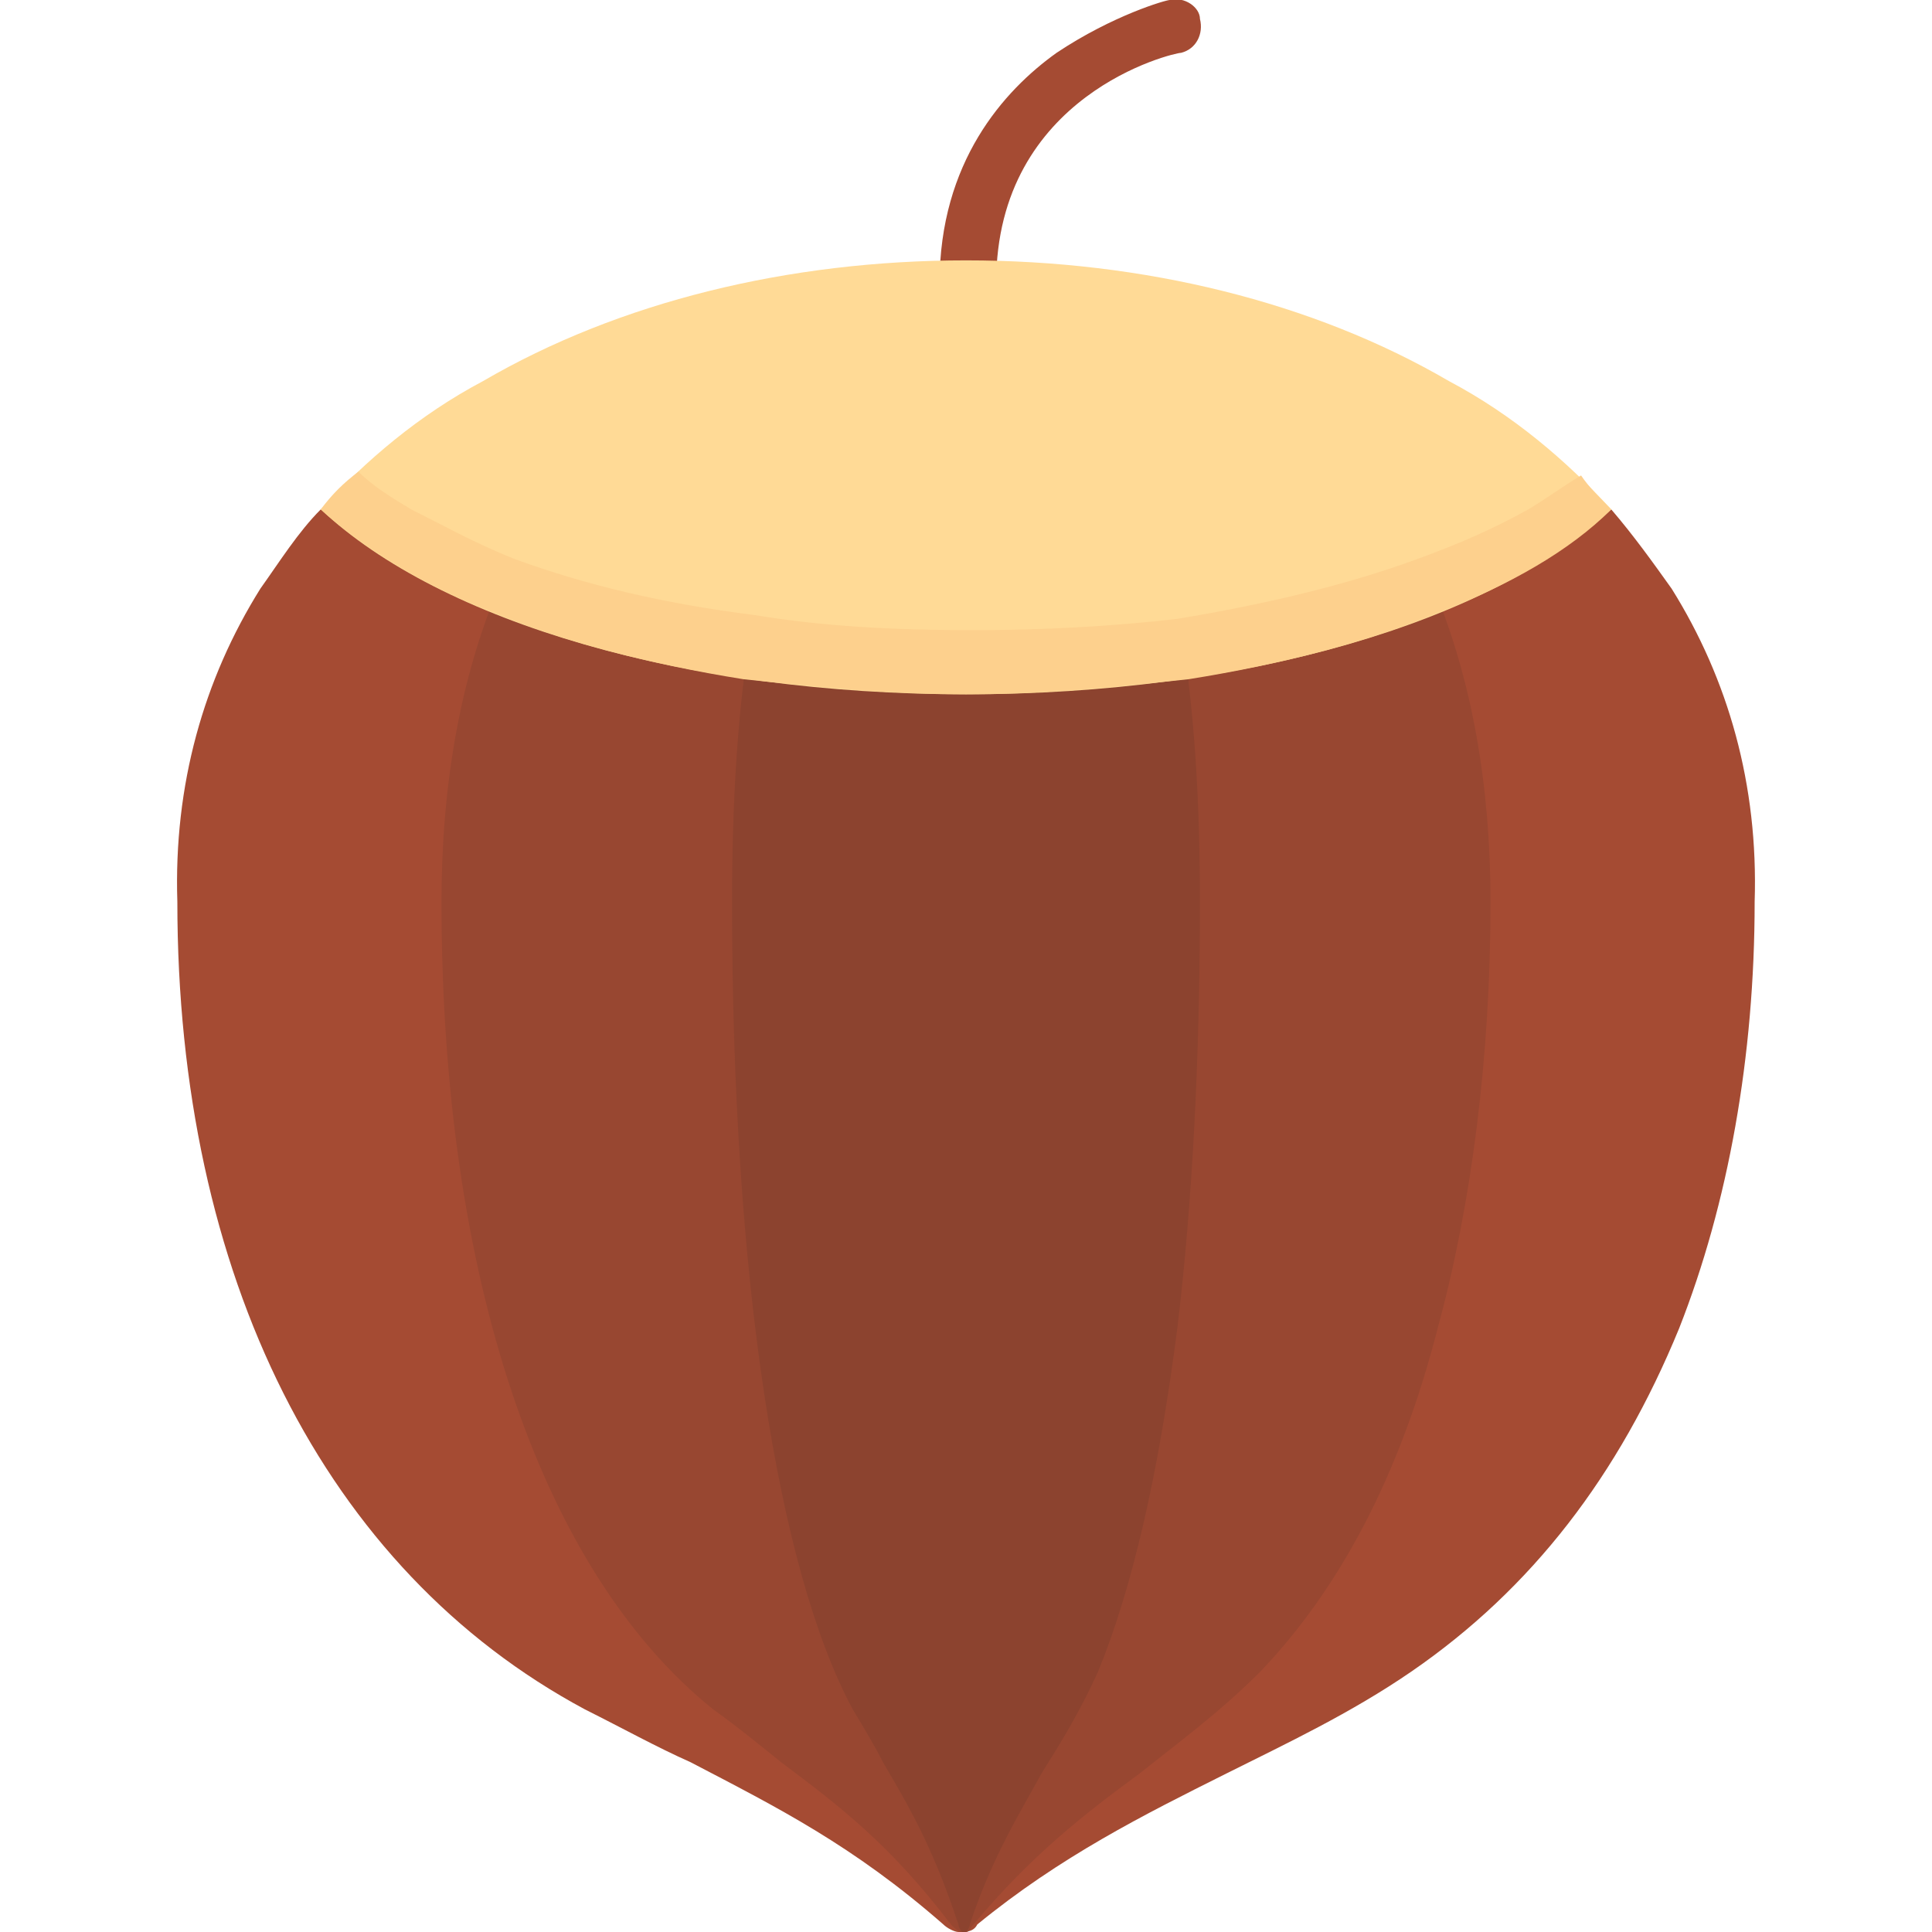 <svg clip-rule="evenodd" fill-rule="evenodd" height="512" image-rendering="optimizeQuality" shape-rendering="geometricPrecision" text-rendering="geometricPrecision" viewBox="0 0 512 512" width="512" xmlns="http://www.w3.org/2000/svg"><g id="Layer_x0020_1"><g id="_403106968"><path d="m256 82c-3 0-7-3-7-7 0-32 17-51 31-61 15-10 29-14 30-14 4-1 8 2 8 5 1 4-1 8-5 9-2 0-49 11-49 61 0 4-4 7-8 7z" fill="#a54b33"/><path d="m254 512c-1 0-3-1-4-2-24-21-44-31-67-43-9-4-18-9-28-14-69-37-108-115-108-214-1-31 7-59 22-83 5-7 10-15 16-21h342c6 7 11 14 16 21 15 24 23 52 22 83 0 41-7 80-20 113-16 39-39 69-71 91-16 11-33 19-49 27-22 11-44 22-66 40-1 2-3 2-5 2z" fill="#a54b33"/><path d="m143 135h113 113c4 7 8 14 11 21 10 24 15 52 15 83 0 41-5 80-14 113-10 39-26 69-47 91-11 11-22 19-32 27-15 11-29 22-44 40-1 1-1 2-2 2h-1c-1 0-2-1-3-2-16-21-29-31-45-43-5-4-11-9-18-14-46-37-72-115-72-214 0-31 5-59 15-83 3-7 7-15 11-21z" fill="#984731"/><path d="m206 135h50 50c2 7 4 14 5 21 5 24 7 52 7 83 0 41-2 80-6 113-5 39-12 69-21 91-5 11-10 19-15 27-6 11-13 22-19 40 0 1-1 2-1 2s0 0-1 0c0 0-1-1-1-2-7-21-13-31-20-43-2-4-5-9-8-14-20-37-32-115-32-214 0-31 2-59 7-83 1-7 3-15 5-21z" fill="#8c432f"/><path d="m85 135c12-13 26-25 43-34 36-21 81-32 128-32s92 11 128 32c17 9 31 21 43 34-32 30-97 49-171 49s-139-19-171-49z" fill="#ffda96"/><path d="m200 163c-24-3-45-8-64-15-10-4-19-9-27-13-5-3-10-6-14-10-4 3-7 6-10 10 11 10 27 20 45 27 19 8 42 14 67 18 19 2 39 4 59 4 21 0 40-2 59-4 25-4 48-10 67-18 18-7 34-16 45-27-3-3-6-6-8-9-5 3-9 6-14 9-9 5-18 9-29 13-19 7-40 12-64 16-17 2-36 3-54 3-21 0-40-1-58-4z" fill="#fdd08d"/></g></g></svg>